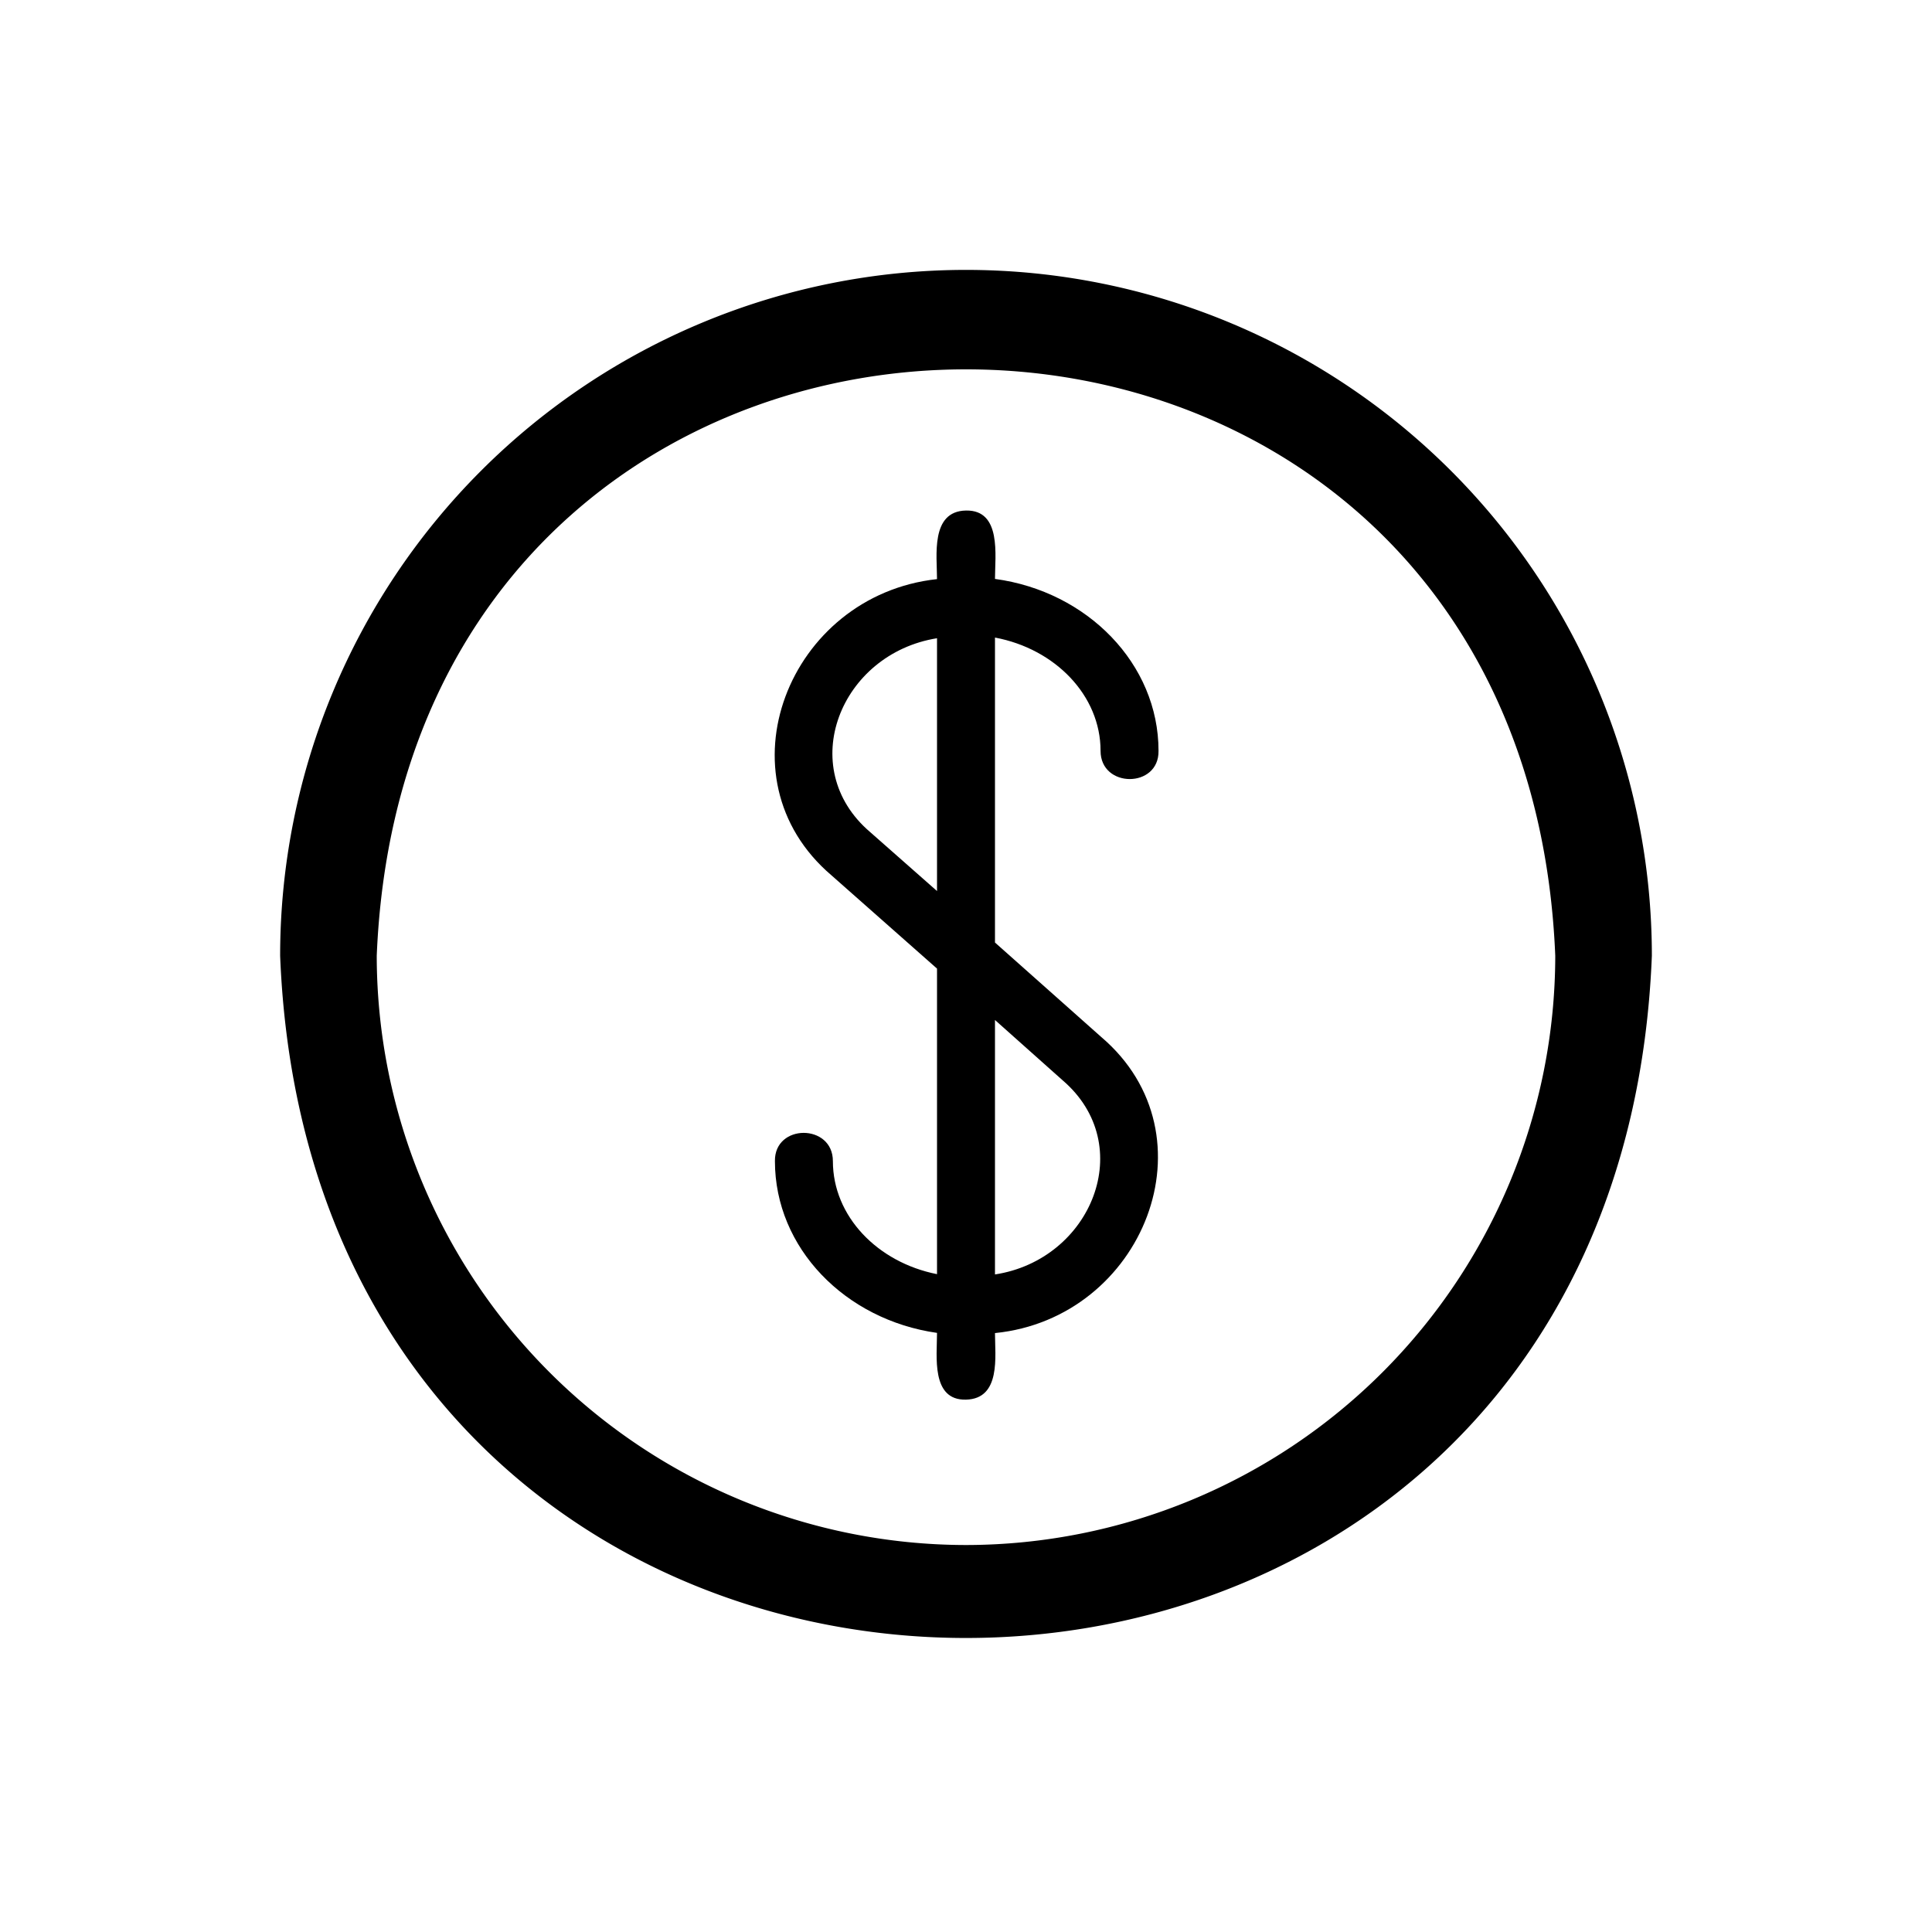 <svg xmlns="http://www.w3.org/2000/svg" viewBox="0 0 200 200">
  <g id="circular-economy">
    <path d="M100,27.94a71,71,0,0,0-71,71c3.74,94.18,138.27,94.15,142,0A71,71,0,0,0,100,27.94Zm0,132a61.06,61.06,0,0,1-61-61C42.34,18,157.67,18,161,98.94A61.06,61.06,0,0,1,100,159.94Z"/>
    <path d="M114,107.35l-11-9.78V66c6.24,1.17,10.93,6,10.93,11.73,0,3.89,6.06,3.89,6,0,0-9-7.36-16.51-16.93-17.8,0-2.41.7-7.15-3-7.08s-3,4.69-3,7.1C81.62,61.62,74.17,80.48,86.08,90.62L97,100.27V131.9c-6.17-1.22-10.78-6-10.78-11.7,0-3.9-6.06-3.9-6,0,0,9,7.28,16.43,16.78,17.78,0,2.39-.64,7,3,6.91s3-4.51,3-6.89C118.38,136.46,125.93,117.51,114,107.35ZM90.07,86.13C82.26,79.46,87,67.67,97,66.07V92.24ZM103,131.93V105.59l7,6.24C117.83,118.54,113,130.4,103,131.93Z"/>
  </g>
</svg>
